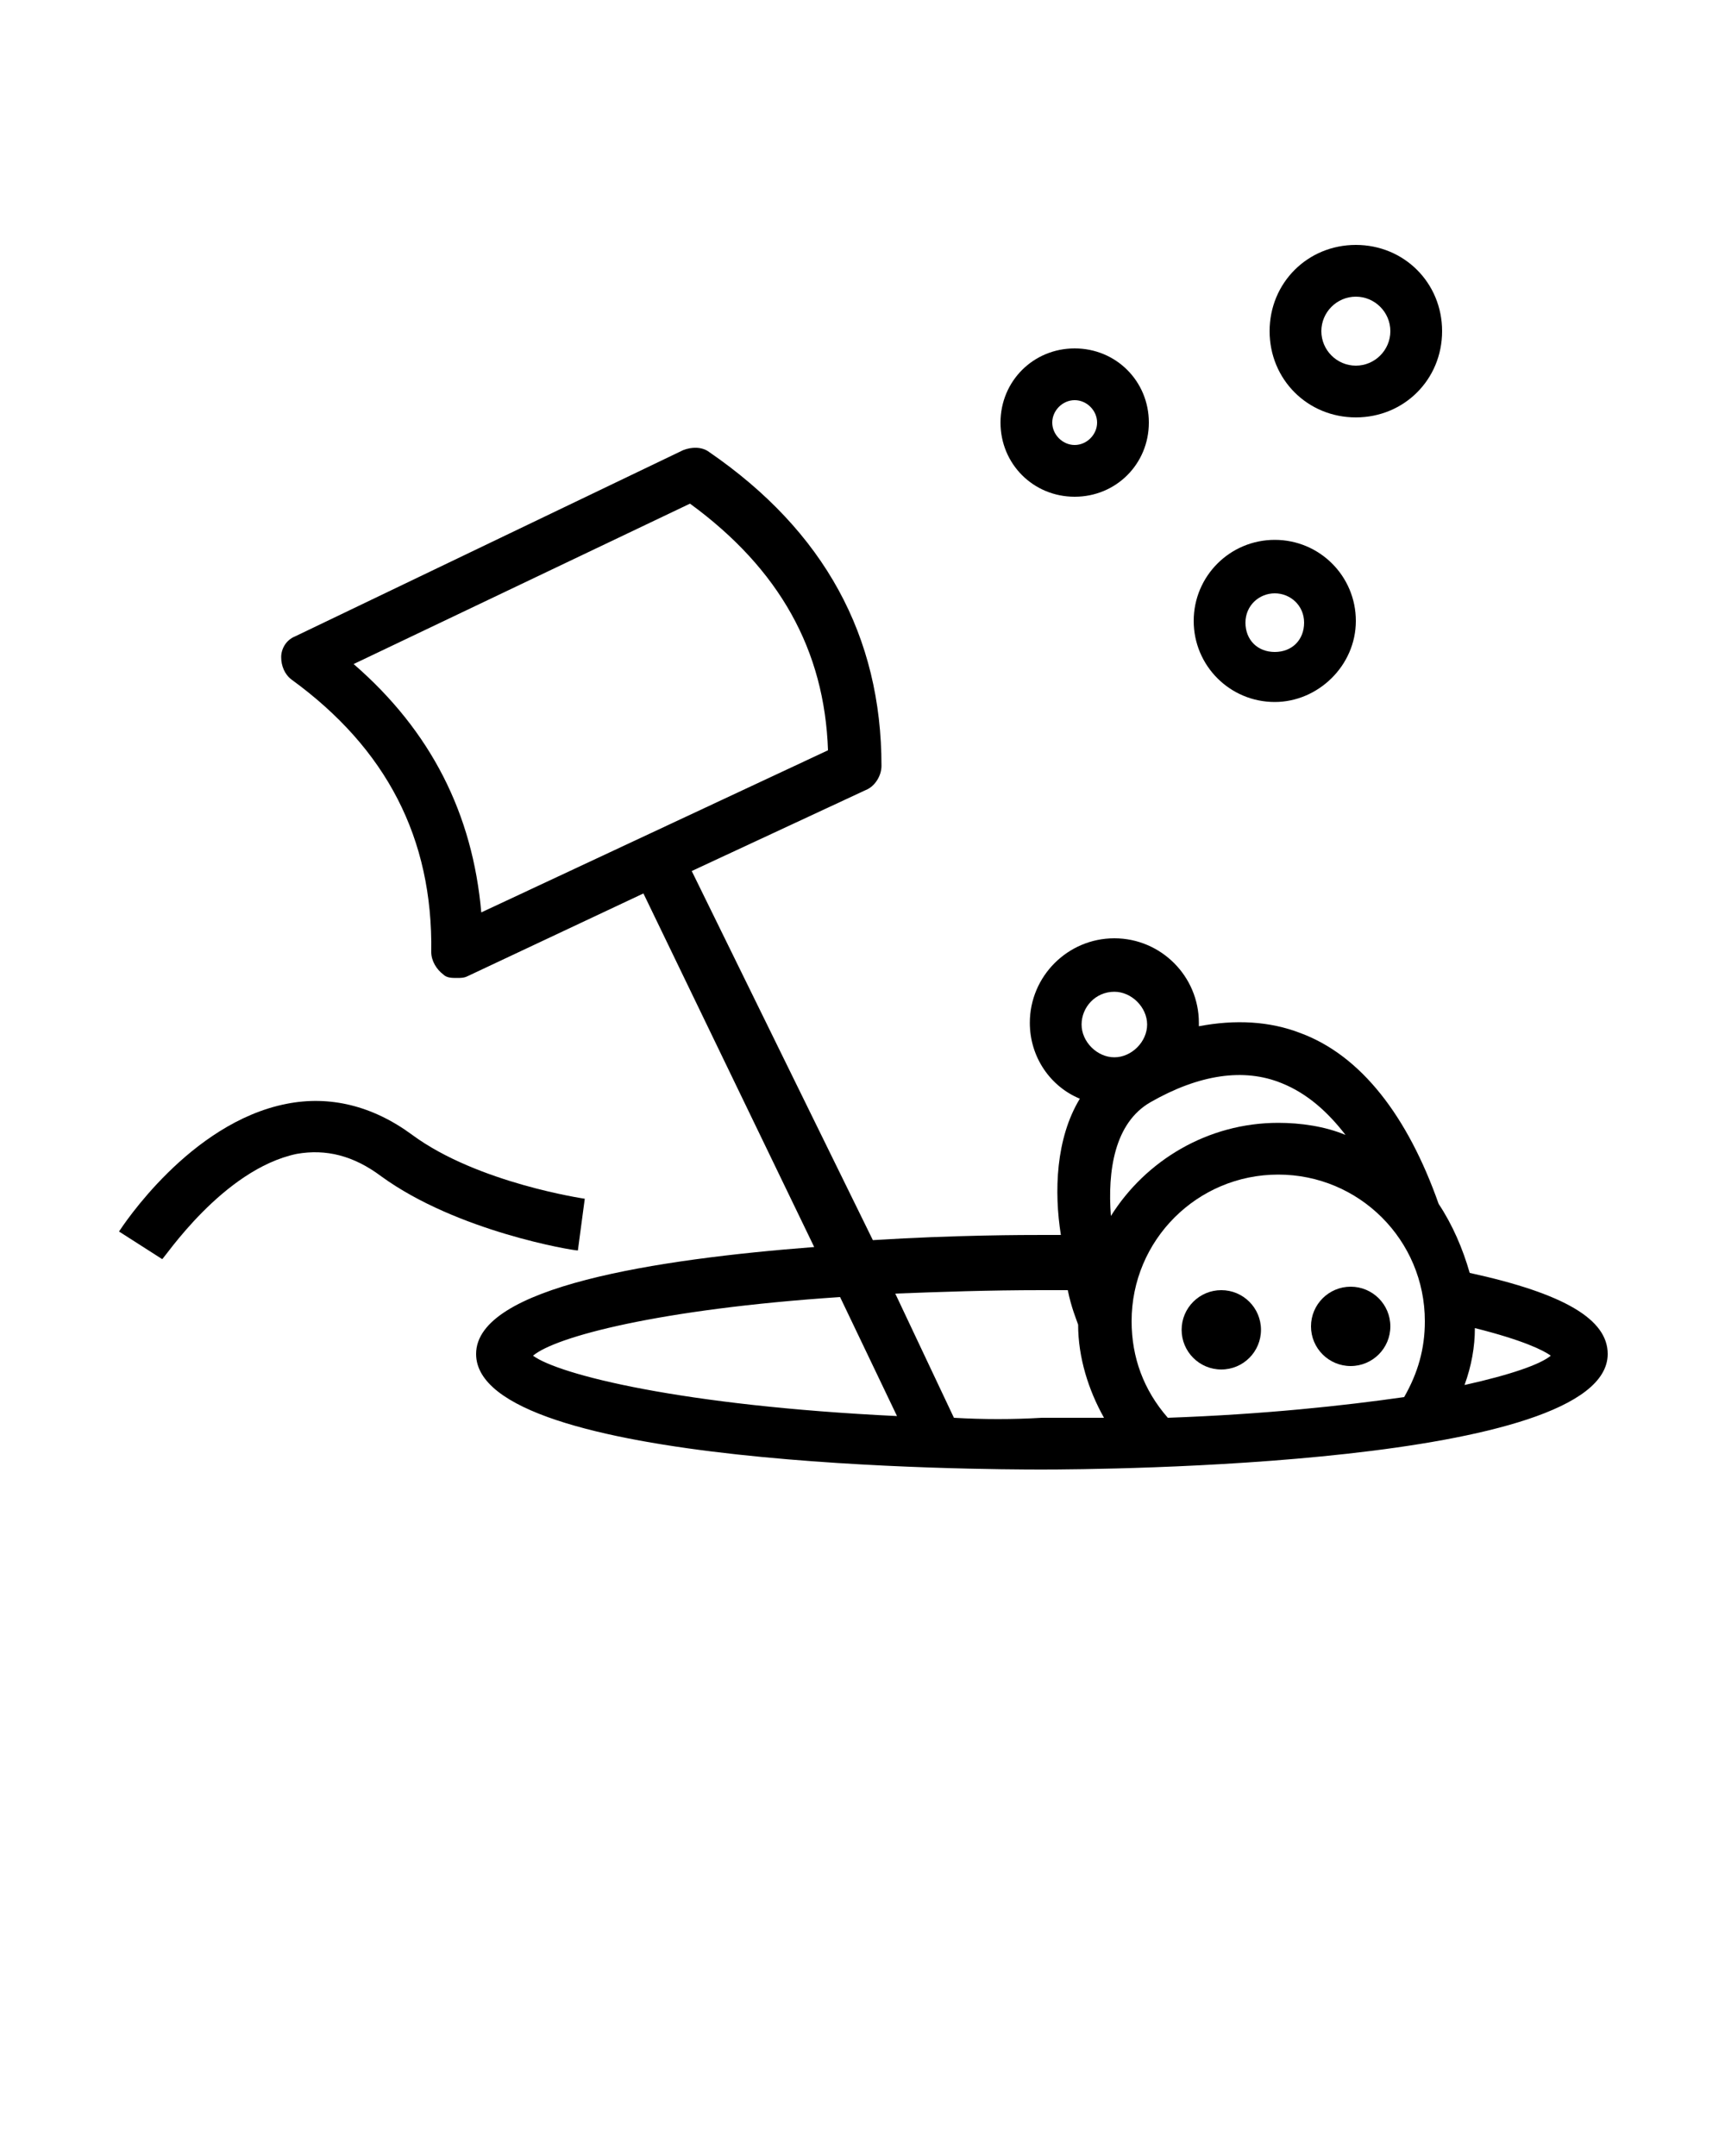 <svg xmlns="http://www.w3.org/2000/svg" xmlns:xlink="http://www.w3.org/1999/xlink" version="1.1" x="0px" y="0px" viewBox="0 0 100 125" enable-background="new 0 0 100 100" xml:space="preserve"><g><path d="M78.6,24.2c-2.8,0-5-2.2-5-5s2.2-5,5-5s5,2.2,5,5S81.4,24.2,78.6,24.2z M78.6,17.2c-1.1,0-2,0.9-2,2s0.9,2,2,2s2-0.9,2-2   S79.7,17.2,78.6,17.2z"/><path d="M73.9,40.7c-2.6,0-4.7-2.1-4.7-4.7s2.1-4.7,4.7-4.7s4.7,2.1,4.7,4.7S76.4,40.7,73.9,40.7z M73.9,34.4   c-0.9,0-1.7,0.7-1.7,1.7s0.7,1.7,1.7,1.7s1.7-0.7,1.7-1.7S74.8,34.4,73.9,34.4z"/><path d="M62.3,28.8c-2.4,0-4.3-1.9-4.3-4.3s1.9-4.3,4.3-4.3c2.4,0,4.3,1.9,4.3,4.3S64.7,28.8,62.3,28.8z M62.3,23.2   c-0.7,0-1.3,0.6-1.3,1.3s0.6,1.3,1.3,1.3s1.3-0.6,1.3-1.3S63,23.2,62.3,23.2z"/><path d="M9.4,73l-2.5-1.6c0.2-0.3,4.1-6.3,9.7-7.4c2.5-0.5,5,0.1,7.3,1.8c3.8,2.8,10,3.7,10,3.7l-0.4,3c-0.3,0-7-1.1-11.4-4.3   c-1.6-1.2-3.2-1.6-4.9-1.3C12.9,67.8,9.5,73,9.4,73z"/><circle cx="70.8" cy="77.1" r="2.3"/><circle cx="78.3" cy="76.9" r="2.3"/><path d="M85.2,73.8c-0.4-1.4-1-2.8-1.8-4c-1.8-5.1-4.5-8.6-8-9.9c-1.8-0.7-3.8-0.8-5.9-0.4c0-0.1,0-0.1,0-0.2   c0-2.7-2.2-4.9-4.9-4.9s-4.9,2.2-4.9,4.9c0,2,1.2,3.7,2.9,4.4c-1.4,2.3-1.5,5.4-1.1,7.9c-0.3,0-0.6,0-1,0c-1.1,0-5.1,0-9.9,0.3   L40.1,50.5l10.1-4.7c0.5-0.2,0.9-0.8,0.9-1.4c0-7.5-3.3-13.6-10-18.2c-0.4-0.3-1-0.3-1.5-0.1L17.1,36.9c-0.5,0.2-0.8,0.7-0.8,1.2   c0,0.5,0.2,1,0.6,1.3c5.5,4,8.2,9.2,8.1,15.8c0,0.5,0.3,1,0.7,1.3c0.2,0.2,0.5,0.2,0.8,0.2c0.2,0,0.4,0,0.6-0.1l10.2-4.8l9.9,20.5   c-9.1,0.7-19.6,2.3-19.6,6.2c0,6.6,29.4,6.7,32.8,6.7s32.8-0.2,32.8-6.7C93.2,76.5,90.7,75,85.2,73.8z M20.5,38.5L40,29.2   c5.2,3.8,7.8,8.5,8,14.3l-20.1,9.4C27.4,47.2,25,42.4,20.5,38.5z M65.6,76.6c0-4.7,3.8-8.5,8.5-8.5s8.5,3.8,8.5,8.5   c0,1.6-0.4,3-1.2,4.4c-3.5,0.5-8.1,1-13.7,1.2C66.3,80.6,65.6,78.7,65.6,76.6z M74.3,62.8c1.5,0.6,2.7,1.7,3.7,3   c-1.2-0.5-2.6-0.7-3.9-0.7c-4.1,0-7.7,2.2-9.7,5.4c-0.2-2.6,0.2-5.4,2.3-6.6C69.5,62.3,72.1,61.9,74.3,62.8z M64.6,57.5   c1,0,1.9,0.9,1.9,1.9s-0.9,1.9-1.9,1.9s-1.9-0.9-1.9-1.9S63.5,57.5,64.6,57.5z M48.7,75.2l3.3,6.9c-12.5-0.6-19.6-2.4-21.1-3.5   C32.2,77.5,38.2,75.9,48.7,75.2z M55.3,82.2L55.3,82.2L51.9,75c2.6-0.1,5.4-0.2,8.5-0.2c0.5,0,1,0,1.5,0c0.2,1,0.5,1.7,0.6,2   c0,1.9,0.6,3.8,1.5,5.4c-1.2,0-2.4,0-3.6,0C58.7,82.3,57,82.3,55.3,82.2z M84.9,80.3c0.4-1.1,0.6-2.2,0.6-3.3   c2.8,0.7,4,1.3,4.4,1.6C89.3,79.1,87.6,79.7,84.9,80.3z"/></g></svg>

